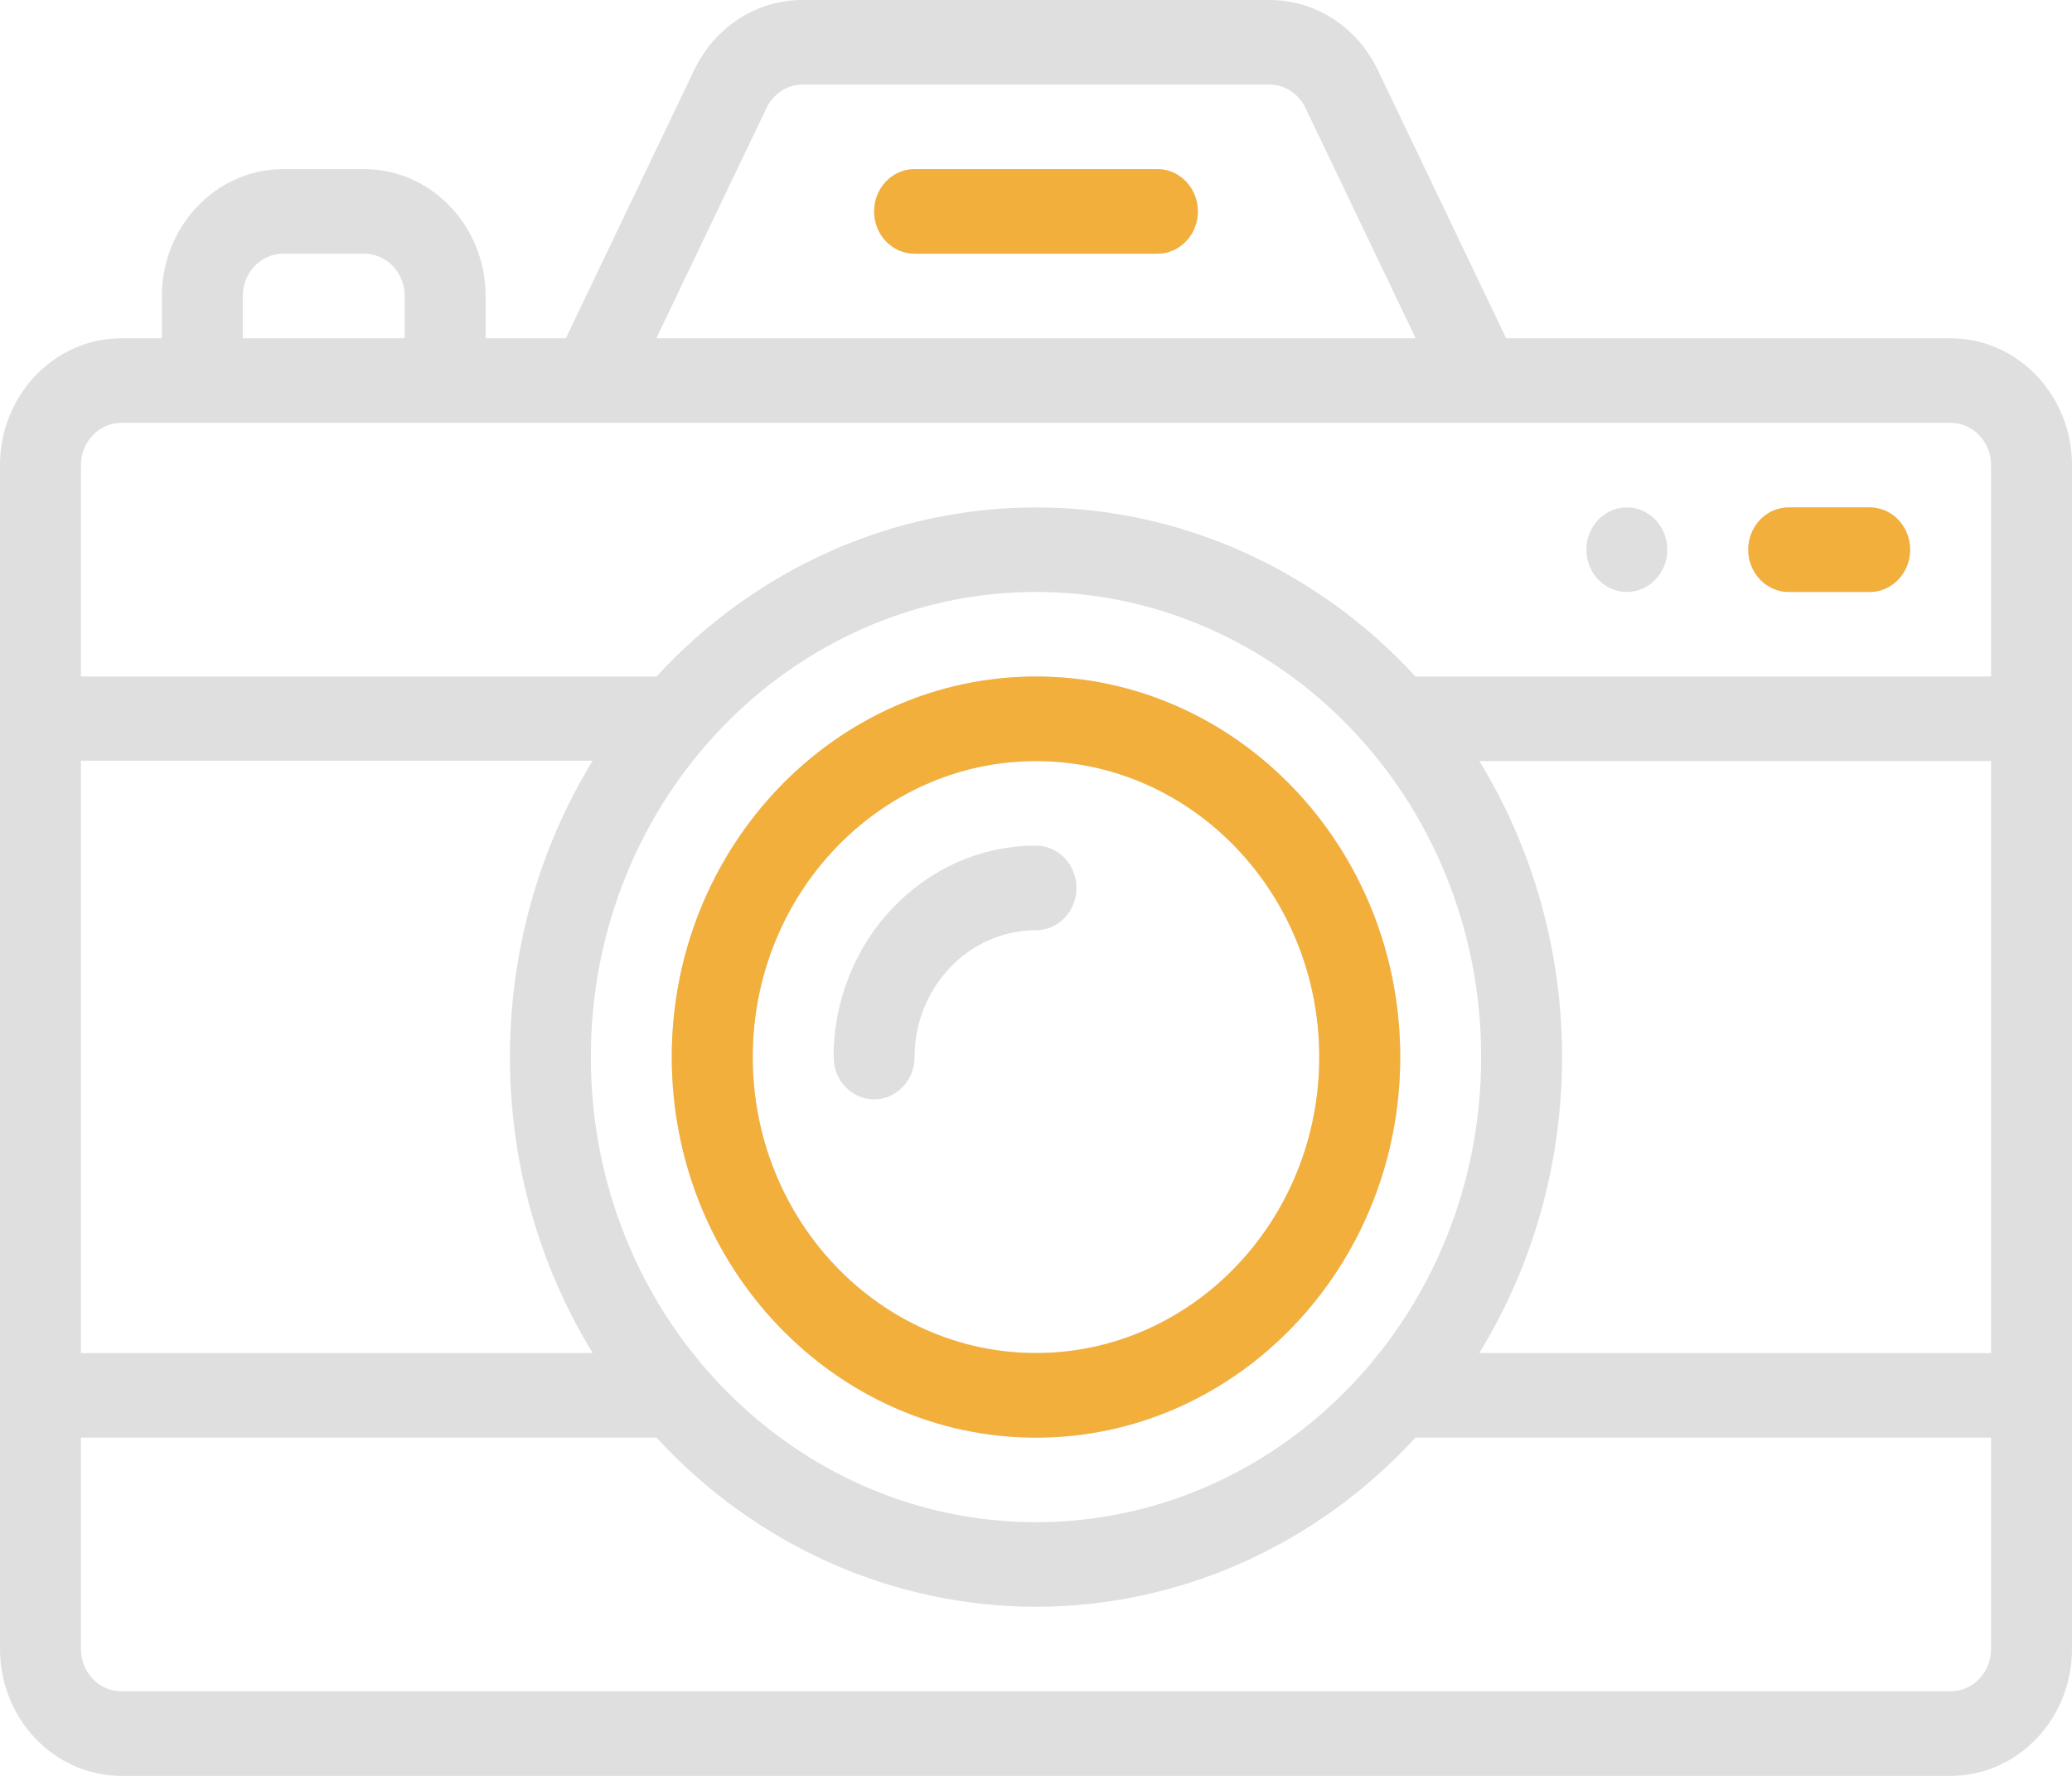 <svg width="70" height="60" viewBox="0 0 70 60" fill="none" xmlns="http://www.w3.org/2000/svg">
<path d="M54.961 17.143C54.206 17.143 53.594 17.783 53.594 18.571C53.594 19.36 54.206 20 54.961 20C55.716 20 56.328 19.36 56.328 18.571C56.328 17.783 55.716 17.143 54.961 17.143Z" fill="#DFDFDF"/>
<path d="M65.898 11.429H50.884L46.549 2.37C45.85 0.908 44.444 0 42.88 0H27.119C25.556 0 24.15 0.908 23.451 2.37L19.116 11.429H16.406V10C16.406 7.637 14.566 5.714 12.305 5.714H9.57C7.309 5.714 5.469 7.637 5.469 10V11.429H4.102C1.84 11.429 0 13.351 0 15.714C0 19.596 0 54.204 0 55.714C0 58.077 1.84 60 4.102 60H65.898C68.16 60 70 58.077 70 55.714C70 51.832 70 17.224 70 15.714C70 13.351 68.16 11.429 65.898 11.429ZM25.897 3.647C26.13 3.16 26.598 2.857 27.119 2.857H42.88C43.402 2.857 43.87 3.16 44.104 3.647L47.827 11.429H22.173L25.897 3.647ZM8.203 10C8.203 9.212 8.816 8.571 9.57 8.571H12.305C13.059 8.571 13.672 9.212 13.672 10V11.429H8.203V10ZM2.734 25.7H20.023C18.206 28.666 17.227 32.142 17.227 35.714C17.227 39.287 18.206 42.749 20.023 45.714H2.734V25.7ZM35 20C43.221 20 50.039 26.96 50.039 35.714C50.039 44.459 43.231 51.429 35 51.429C26.762 51.429 19.961 44.451 19.961 35.714C19.961 26.971 26.768 20 35 20ZM67.266 55.714C67.266 56.502 66.652 57.143 65.898 57.143H4.102C3.348 57.143 2.734 56.502 2.734 55.714V48.571H22.179C25.52 52.21 30.157 54.286 35 54.286C39.844 54.286 44.481 52.21 47.821 48.571H67.266V55.714ZM67.266 45.714H49.977C51.794 42.748 52.773 39.287 52.773 35.714C52.773 32.142 51.794 28.68 49.977 25.714H67.266V45.714ZM67.266 22.857H47.821C44.48 19.218 39.843 17.143 35 17.143C30.156 17.143 25.519 19.219 22.179 22.857H2.734V15.714C2.734 14.927 3.348 14.286 4.102 14.286C5.343 14.286 63.976 14.286 65.898 14.286C66.652 14.286 67.266 14.927 67.266 15.714V22.857Z" fill="#DFDFDF"/>
<path d="M39.102 5.714H30.898C30.143 5.714 29.531 6.354 29.531 7.143C29.531 7.932 30.143 8.571 30.898 8.571H39.102C39.856 8.571 40.469 7.932 40.469 7.143C40.469 6.354 39.856 5.714 39.102 5.714Z" fill="#DFDFDF"/>
<path d="M35 22.857C28.215 22.857 22.695 28.625 22.695 35.714C22.695 42.804 28.215 48.572 35 48.572C41.785 48.572 47.305 42.804 47.305 35.714C47.305 28.625 41.785 22.857 35 22.857ZM35 45.714C29.723 45.714 25.43 41.228 25.43 35.714C25.43 30.2 29.723 25.714 35 25.714C40.277 25.714 44.57 30.2 44.57 35.714C44.57 41.228 40.277 45.714 35 45.714Z" fill="#DFDFDF"/>
<path d="M35 28.571C31.231 28.571 28.164 31.776 28.164 35.714C28.164 36.503 28.776 37.143 29.531 37.143C30.286 37.143 30.898 36.503 30.898 35.714C30.898 33.351 32.738 31.429 35 31.429C35.755 31.429 36.367 30.789 36.367 30C36.367 29.211 35.755 28.571 35 28.571Z" fill="#DFDFDF"/>
<path d="M63.164 17.143H60.43C59.675 17.143 59.062 17.782 59.062 18.571C59.062 19.36 59.675 20 60.43 20H63.164C63.919 20 64.531 19.36 64.531 18.571C64.531 17.782 63.919 17.143 63.164 17.143Z" fill="#DFDFDF"/>
<path d="M39.102 5.714H30.898C30.143 5.714 29.531 6.354 29.531 7.143C29.531 7.932 30.143 8.571 30.898 8.571H39.102C39.856 8.571 40.469 7.932 40.469 7.143C40.469 6.354 39.856 5.714 39.102 5.714Z" fill="#F2AF3C"/>
<path d="M35 22.857C28.215 22.857 22.695 28.625 22.695 35.714C22.695 42.804 28.215 48.572 35 48.572C41.785 48.572 47.305 42.804 47.305 35.714C47.305 28.625 41.785 22.857 35 22.857ZM35 45.714C29.723 45.714 25.43 41.228 25.43 35.714C25.43 30.2 29.723 25.714 35 25.714C40.277 25.714 44.57 30.2 44.57 35.714C44.57 41.228 40.277 45.714 35 45.714Z" fill="#F2AF3C"/>
<path d="M63.164 17.143H60.43C59.675 17.143 59.062 17.782 59.062 18.571C59.062 19.36 59.675 20 60.43 20H63.164C63.919 20 64.531 19.36 64.531 18.571C64.531 17.782 63.919 17.143 63.164 17.143Z" fill="#F2AF3C"/>
</svg>
